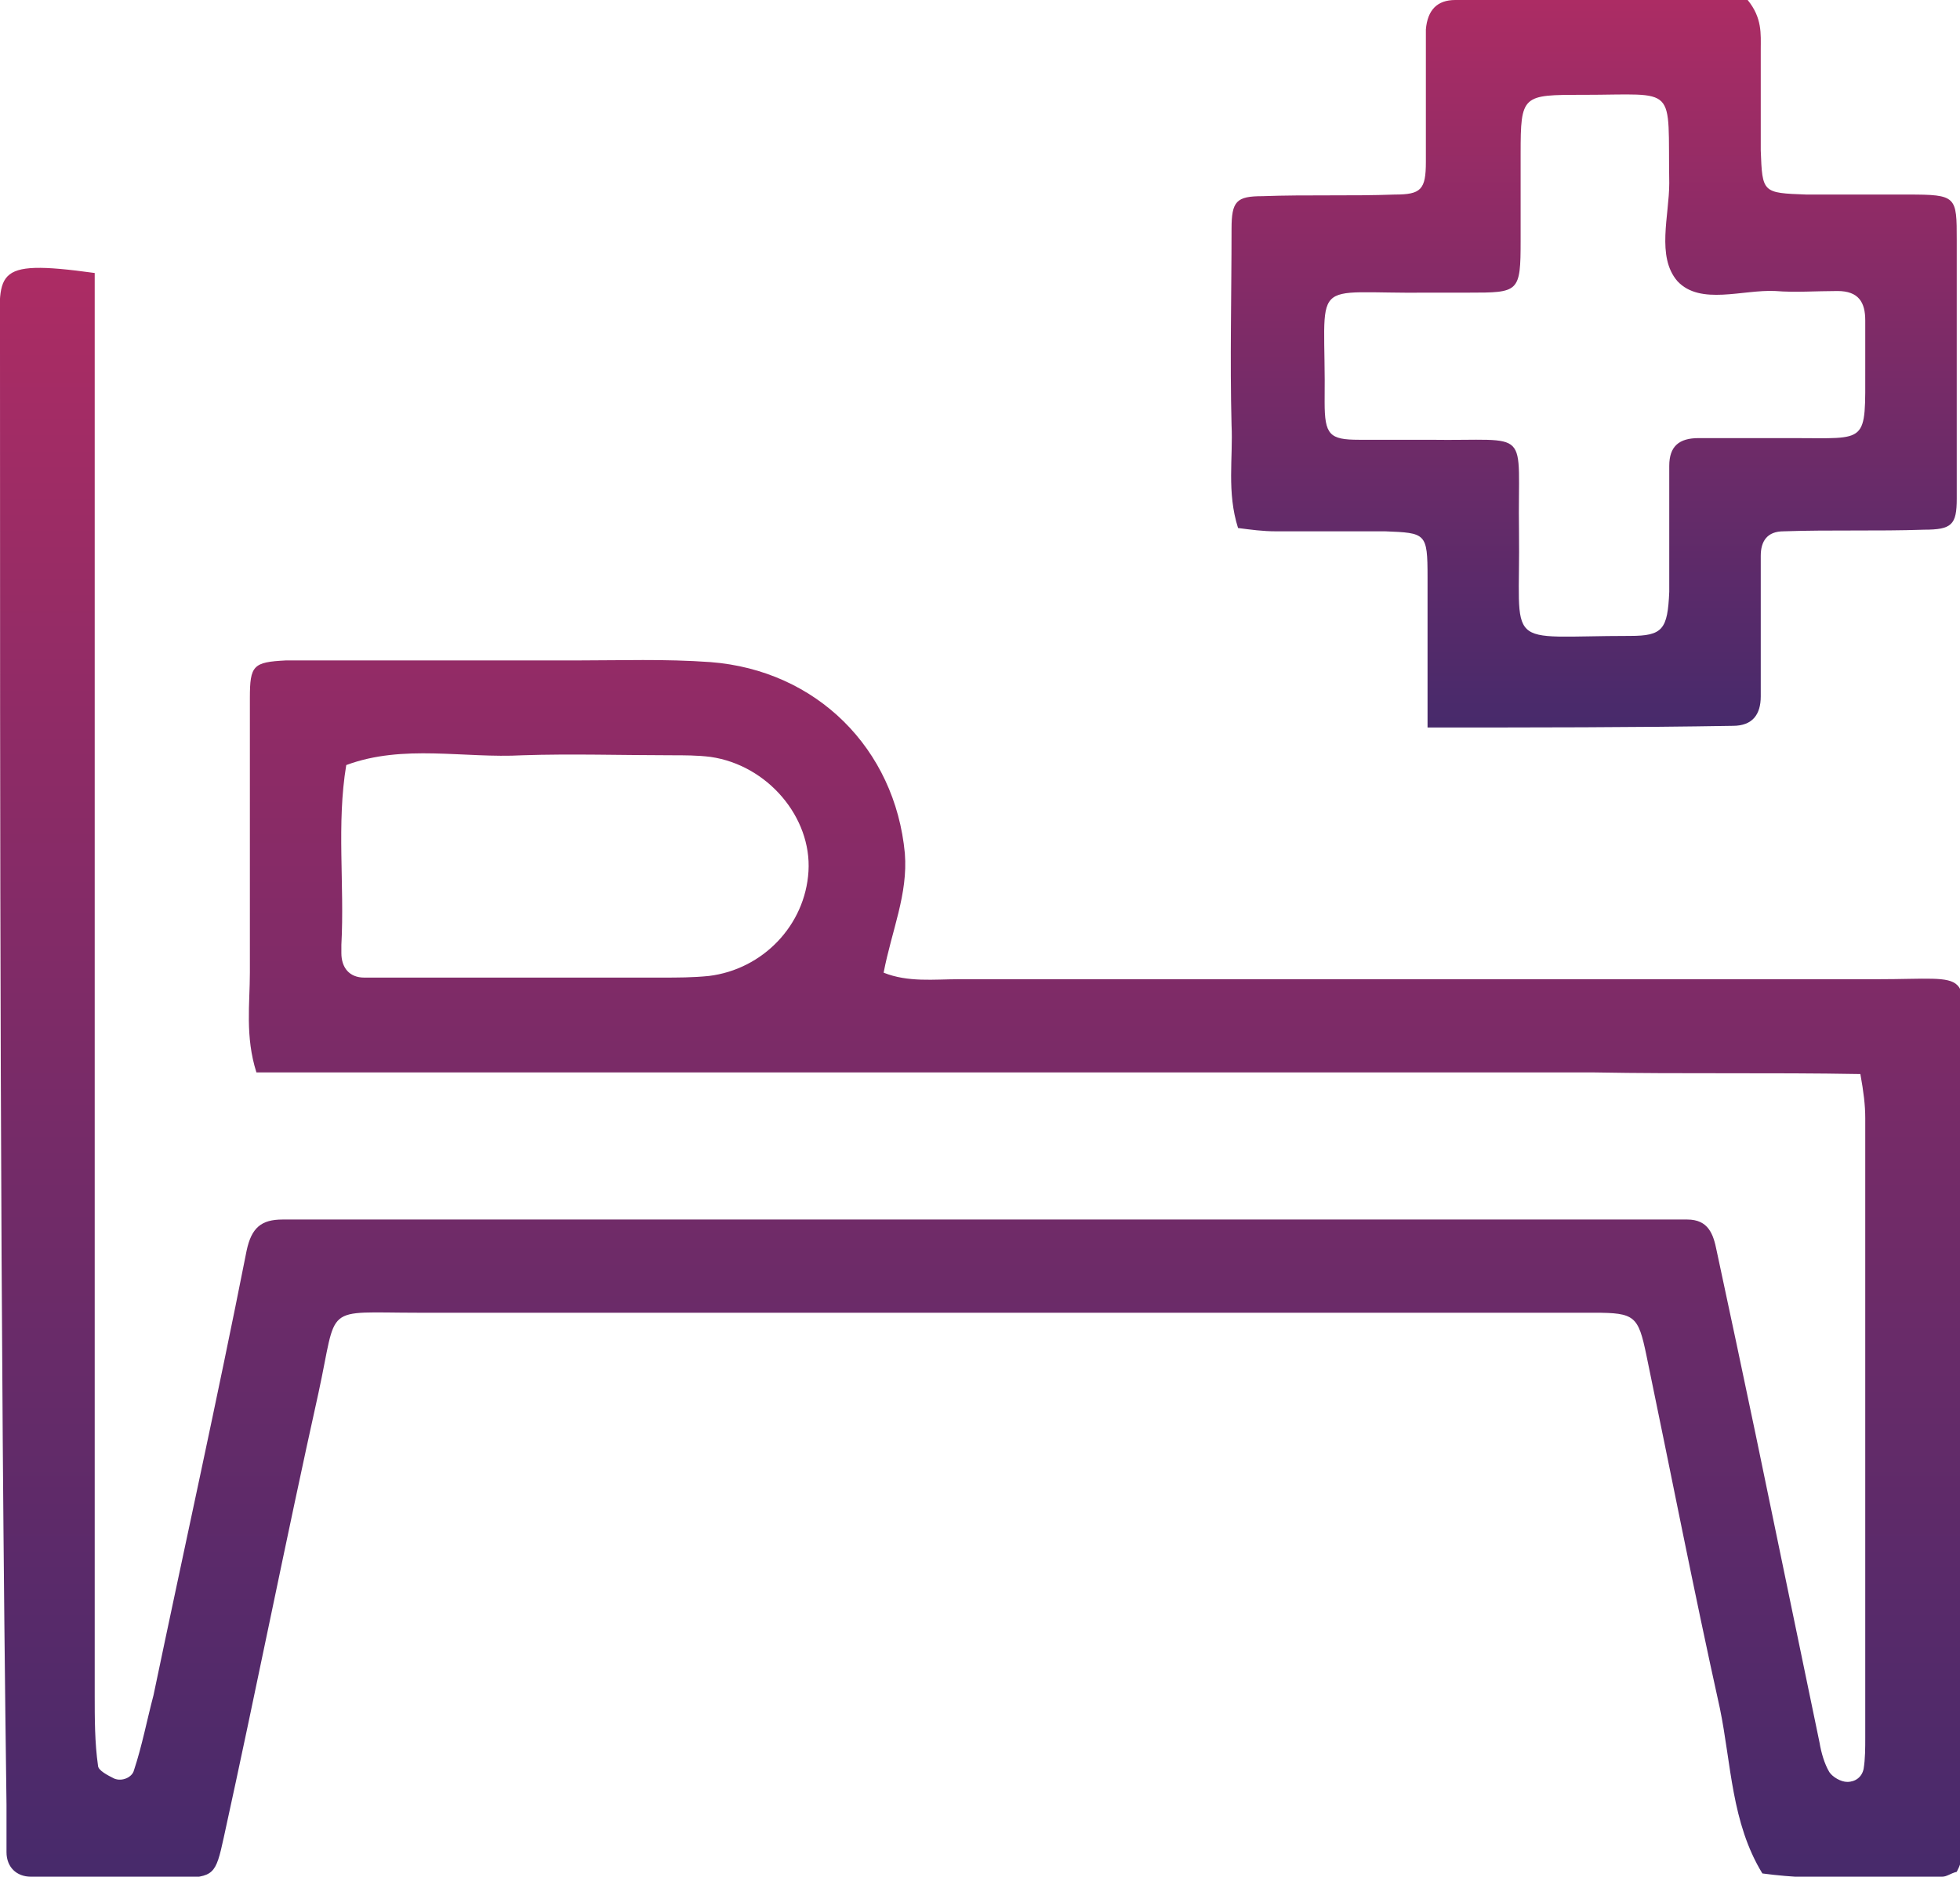 <svg width="47" height="45" viewBox="0 0 47 45" fill="none" xmlns="http://www.w3.org/2000/svg">
<g clip-path="url(#clip0)">
<path d="M2.271 6.546C2.271 7.291 2.271 7.997 2.271 8.663C2.271 19.325 2.271 29.987 2.271 40.649C2.271 41.198 2.271 41.786 2.35 42.335C2.35 42.452 2.585 42.57 2.741 42.648C2.937 42.727 3.172 42.609 3.211 42.452C3.407 41.864 3.525 41.237 3.681 40.649C4.426 37.082 5.209 33.554 5.914 29.987C6.031 29.438 6.266 29.242 6.776 29.242C7.167 29.242 7.52 29.242 7.911 29.242C18.33 29.242 28.709 29.242 39.127 29.242C39.558 29.242 39.989 29.242 40.459 29.242C40.968 29.242 41.086 29.595 41.164 29.987C41.477 31.438 41.791 32.927 42.104 34.417C42.613 36.886 43.122 39.316 43.632 41.786C43.671 42.021 43.749 42.296 43.867 42.492C43.945 42.609 44.141 42.727 44.297 42.727C44.493 42.727 44.65 42.609 44.689 42.413C44.728 42.178 44.728 41.904 44.728 41.668C44.728 36.729 44.728 31.751 44.728 26.812C44.728 26.498 44.689 26.185 44.611 25.754C42.456 25.715 40.342 25.754 38.227 25.715C36.111 25.715 33.957 25.715 31.842 25.715C29.649 25.715 27.456 25.715 25.262 25.715C23.147 25.715 20.993 25.715 18.878 25.715C16.763 25.715 14.609 25.715 12.494 25.715C10.379 25.715 8.264 25.715 6.149 25.715C5.875 24.852 5.992 24.068 5.992 23.323C5.992 21.128 5.992 18.933 5.992 16.738C5.992 15.954 6.071 15.876 6.854 15.836C9.165 15.836 11.476 15.836 13.826 15.836C14.883 15.836 15.941 15.797 17.037 15.876C19.583 16.072 21.463 17.953 21.698 20.462C21.776 21.442 21.385 22.304 21.189 23.323C21.776 23.559 22.403 23.48 22.991 23.48C30.315 23.48 37.639 23.48 45.002 23.48C47.392 23.48 47.078 23.167 47.078 25.558C47.078 31.398 47.078 37.239 47.078 43.04C47.078 43.667 47.235 44.295 46.922 44.883C46.765 44.922 46.687 45 46.569 45C45.12 45 43.71 45.118 42.261 44.922C41.517 43.707 41.517 42.296 41.242 40.963C40.616 38.141 40.067 35.318 39.48 32.496C39.284 31.555 39.206 31.477 38.227 31.477C36.542 31.477 34.858 31.477 33.135 31.477C25.419 31.477 17.703 31.477 10.027 31.477C7.716 31.477 8.107 31.242 7.637 33.398C6.854 36.925 6.149 40.492 5.366 44.059C5.17 44.961 5.131 45 4.308 45.039C3.133 45.039 1.919 45.039 0.744 45C0.391 45 0.156 44.765 0.156 44.412C0.156 44.02 0.156 43.667 0.156 43.276C-0 31.594 -0 19.913 -0 8.232C-0 6.546 -0.274 6.194 2.271 6.546ZM12.69 23.441C13.747 23.441 14.805 23.441 15.862 23.441C16.254 23.441 16.607 23.441 16.998 23.402C18.291 23.245 19.309 22.187 19.387 20.893C19.466 19.6 18.408 18.345 17.037 18.149C16.724 18.11 16.411 18.11 16.097 18.11C14.922 18.11 13.708 18.071 12.533 18.11C11.123 18.188 9.674 17.836 8.303 18.345C8.068 19.756 8.264 21.207 8.186 22.657C8.186 22.735 8.186 22.775 8.186 22.853C8.186 23.206 8.381 23.441 8.734 23.441C10.027 23.441 11.358 23.441 12.69 23.441Z" fill="url(#paint0_linear)"/>
<path d="M34.232 17.444C34.232 16.072 34.232 14.974 34.232 13.837C34.232 12.779 34.192 12.779 33.213 12.74C32.352 12.74 31.451 12.74 30.589 12.74C30.276 12.74 30.002 12.701 29.688 12.661C29.414 11.799 29.571 10.976 29.532 10.192C29.492 8.624 29.532 7.056 29.532 5.488C29.532 4.822 29.649 4.704 30.276 4.704C31.333 4.665 32.391 4.704 33.448 4.665C34.075 4.665 34.192 4.547 34.192 3.881C34.192 2.823 34.192 1.764 34.192 0.706C34.232 0.235 34.467 0 34.897 0C37.247 0 39.637 0 41.908 0C42.261 0.431 42.222 0.823 42.222 1.176C42.222 1.999 42.222 2.823 42.222 3.607C42.261 4.626 42.261 4.626 43.318 4.665C44.141 4.665 44.963 4.665 45.747 4.665C46.922 4.665 46.922 4.704 46.922 5.762C46.922 7.84 46.922 9.878 46.922 11.956C46.922 12.583 46.804 12.701 46.138 12.701C45.002 12.74 43.906 12.701 42.77 12.74C42.378 12.74 42.222 12.975 42.222 13.328C42.222 14.464 42.222 15.562 42.222 16.699C42.222 17.13 42.026 17.404 41.556 17.404C39.206 17.444 36.817 17.444 34.232 17.444ZM44.728 8.82C44.728 8.428 44.728 8.075 44.728 7.683C44.728 7.252 44.572 6.978 44.062 6.978C43.553 6.978 43.044 7.017 42.574 6.978C41.791 6.938 40.772 7.33 40.224 6.742C39.715 6.154 40.028 5.174 40.028 4.39C39.989 1.999 40.263 2.274 37.952 2.274C36.503 2.274 36.464 2.274 36.464 3.685C36.464 4.39 36.464 5.057 36.464 5.762C36.464 7.017 36.425 7.017 35.211 7.017C34.897 7.017 34.584 7.017 34.271 7.017C31.294 7.056 31.803 6.546 31.764 9.643C31.764 10.427 31.882 10.545 32.587 10.545C33.135 10.545 33.722 10.545 34.271 10.545C36.777 10.584 36.386 10.192 36.425 12.74C36.464 15.64 35.994 15.248 39.088 15.248C39.872 15.248 39.989 15.092 40.028 14.19C40.028 13.171 40.028 12.191 40.028 11.172C40.028 10.701 40.263 10.505 40.733 10.505C41.477 10.505 42.222 10.505 43.005 10.505C44.807 10.505 44.728 10.662 44.728 8.82Z" fill="url(#paint1_linear)"/>
</g>
<defs>
<linearGradient id="paint0_linear" x1="23.554" y1="6.423" x2="23.554" y2="45.039" gradientUnits="userSpaceOnUse">
<stop stop-color="#AC2C64"/>
<stop offset="1" stop-color="#472A6B"/>
</linearGradient>
<linearGradient id="paint1_linear" x1="38.218" y1="0" x2="38.218" y2="17.444" gradientUnits="userSpaceOnUse">
<stop stop-color="#AC2C64"/>
<stop offset="1" stop-color="#472A6B"/>
</linearGradient>
<clipPath id="clip0">
<rect width="47" height="45" fill="white" transform="translate(0 0)"/>
</clipPath>
</defs>
</svg>
